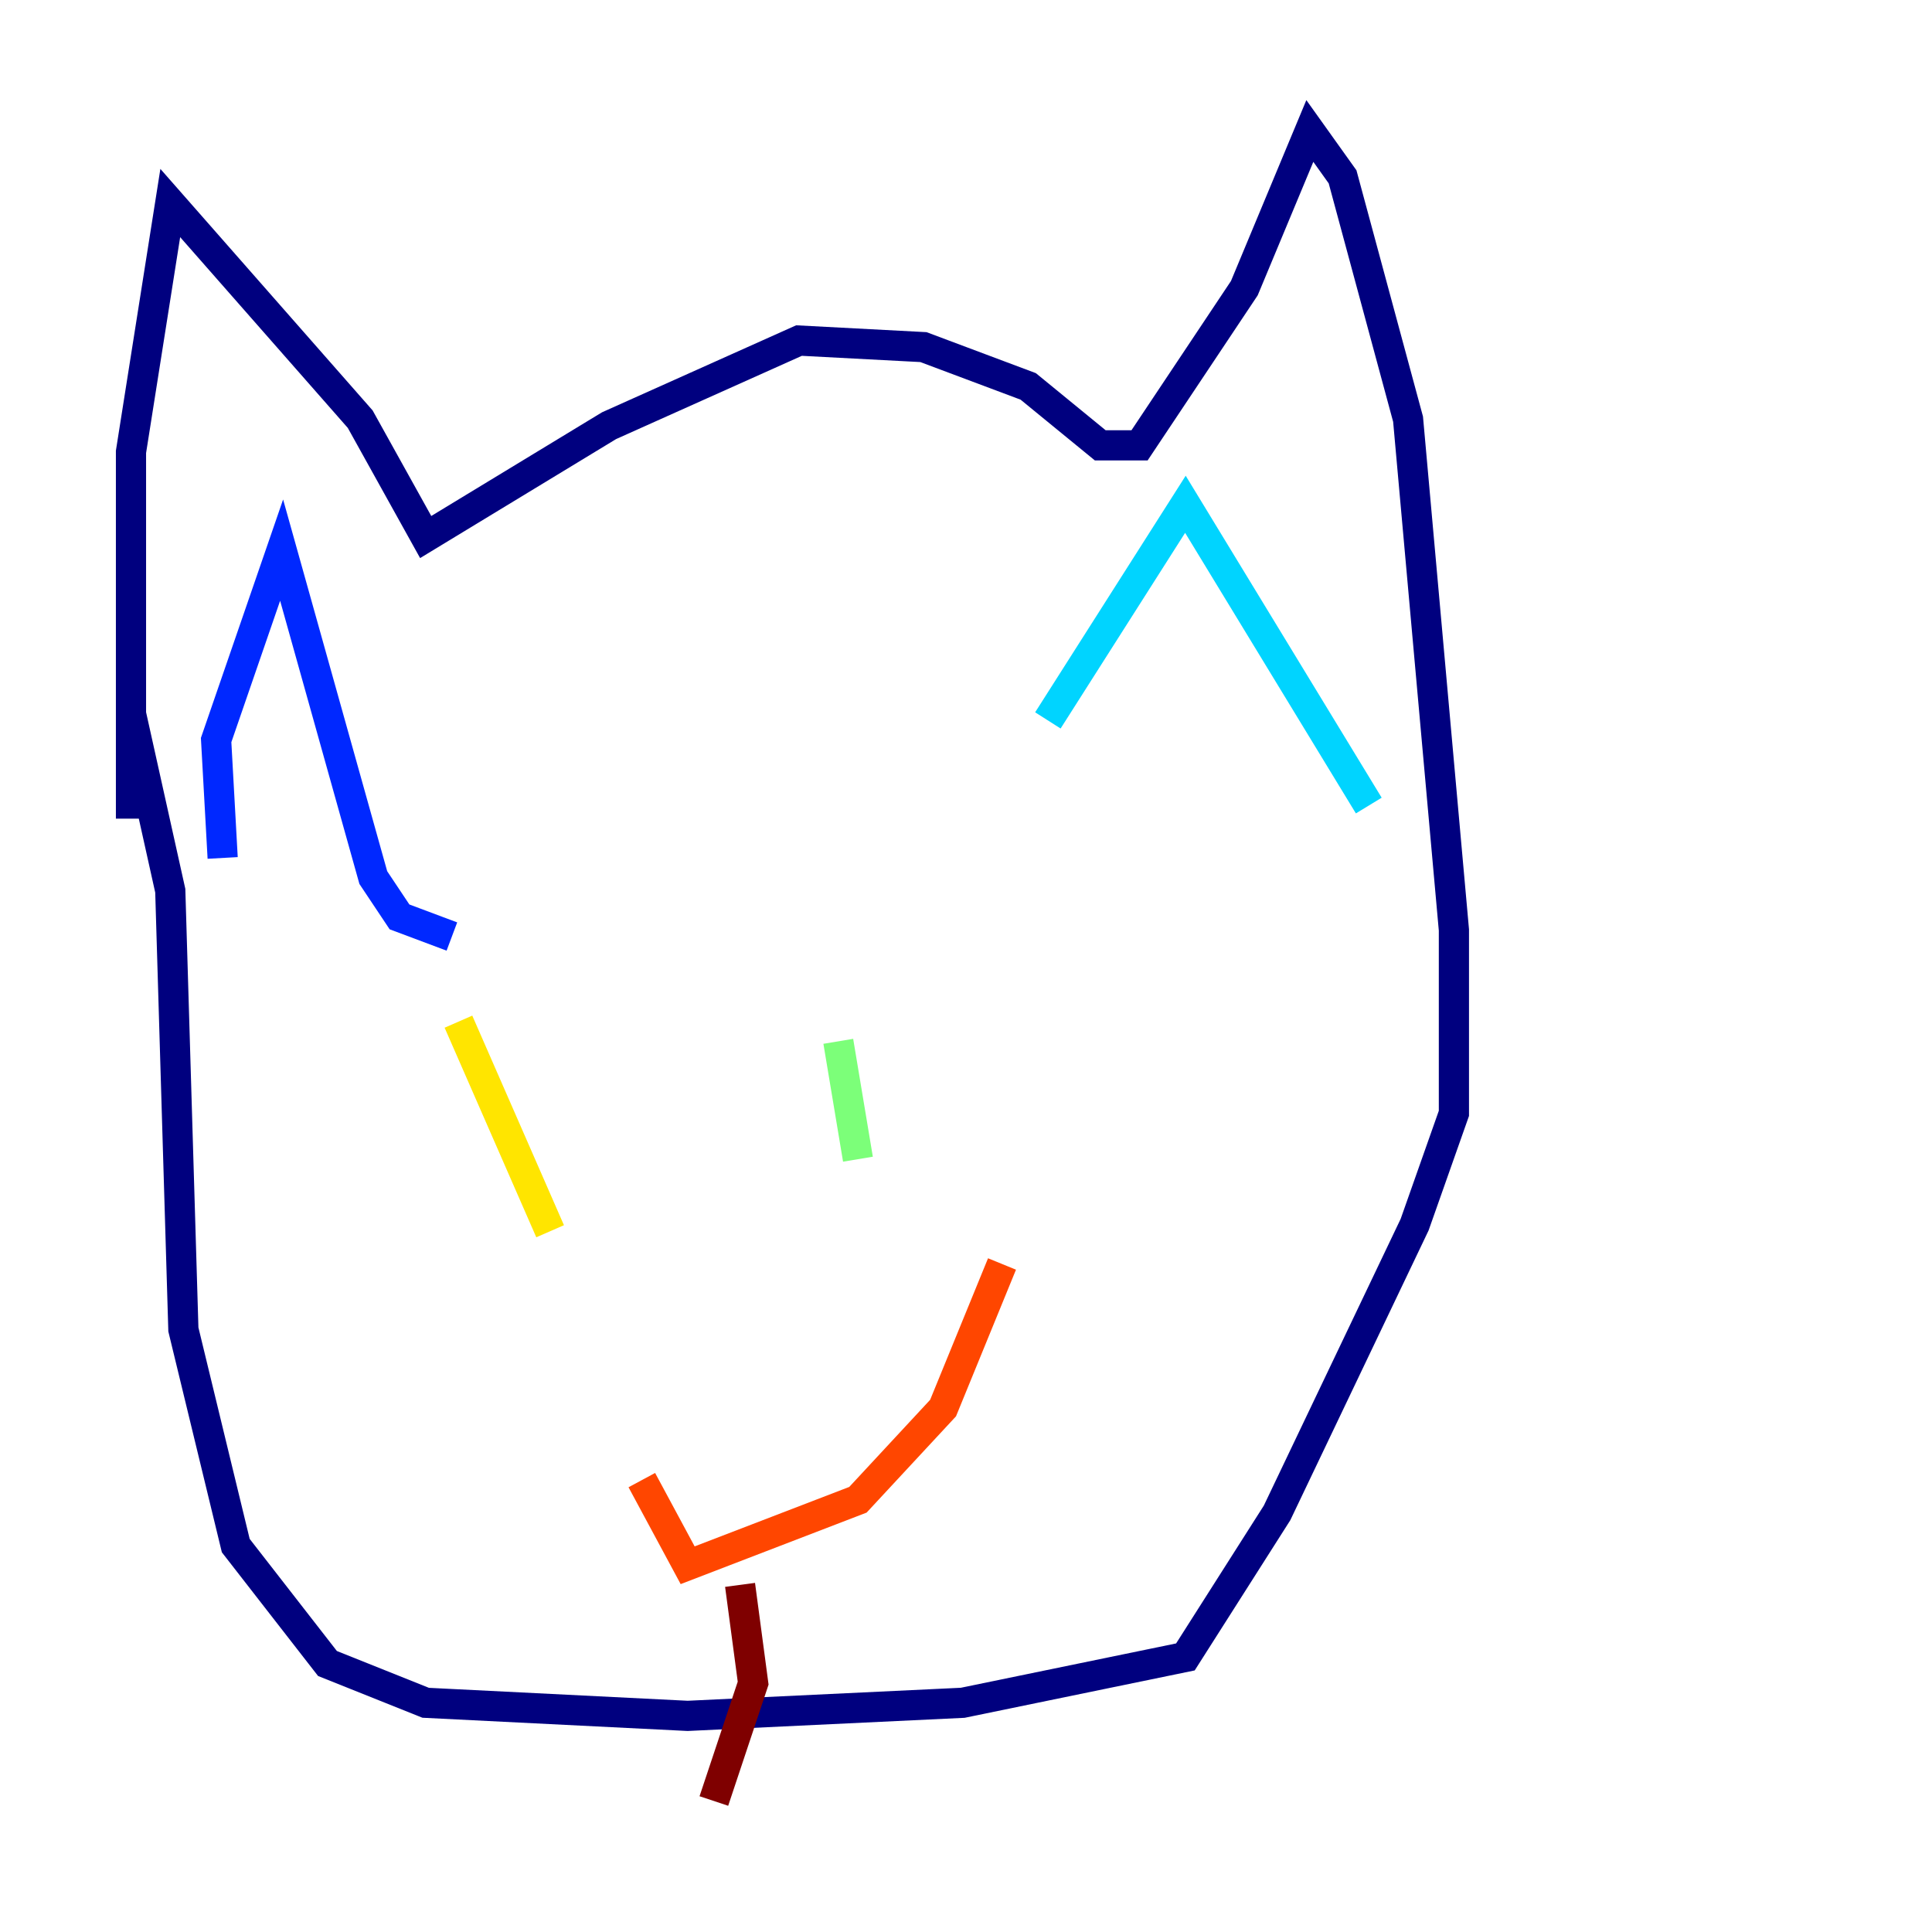 <?xml version="1.0" encoding="utf-8" ?>
<svg baseProfile="tiny" height="128" version="1.2" viewBox="0,0,128,128" width="128" xmlns="http://www.w3.org/2000/svg" xmlns:ev="http://www.w3.org/2001/xml-events" xmlns:xlink="http://www.w3.org/1999/xlink"><defs /><polyline fill="none" points="8.678,47.295 11.281,59.01 12.149,88.081 15.62,102.4 21.695,110.21 28.203,112.814 45.559,113.681 63.783,112.814 78.536,109.776 84.61,100.231 93.722,81.139 96.325,73.763 96.325,61.614 93.288,27.77 88.949,11.715 86.78,8.678 82.441,19.091 75.498,29.505 72.895,29.505 68.122,25.6 61.18,22.997 52.936,22.563 40.352,28.203 28.203,35.58 23.864,27.77 11.281,13.451 8.678,29.939 8.678,54.237" stroke="#00007f" stroke-width="2" /><polyline fill="none" points="14.752,56.841 14.319,49.031 18.658,36.447 24.732,58.142 26.468,60.746 29.939,62.047" stroke="#0028ff" stroke-width="2" /><polyline fill="none" points="69.424,47.729 78.536,33.41 90.685,53.37" stroke="#00d4ff" stroke-width="2" /><polyline fill="none" points="55.539,68.99 56.841,76.8" stroke="#7cff79" stroke-width="2" /><polyline fill="none" points="30.373,67.688 36.447,81.573" stroke="#ffe500" stroke-width="2" /><polyline fill="none" points="42.522,98.061 45.559,103.702 56.841,99.363 62.481,93.288 66.386,83.742" stroke="#ff4600" stroke-width="2" /><polyline fill="none" points="49.031,105.003 49.898,111.512 47.295,119.322" stroke="#7f0000" stroke-width="2" /></svg>